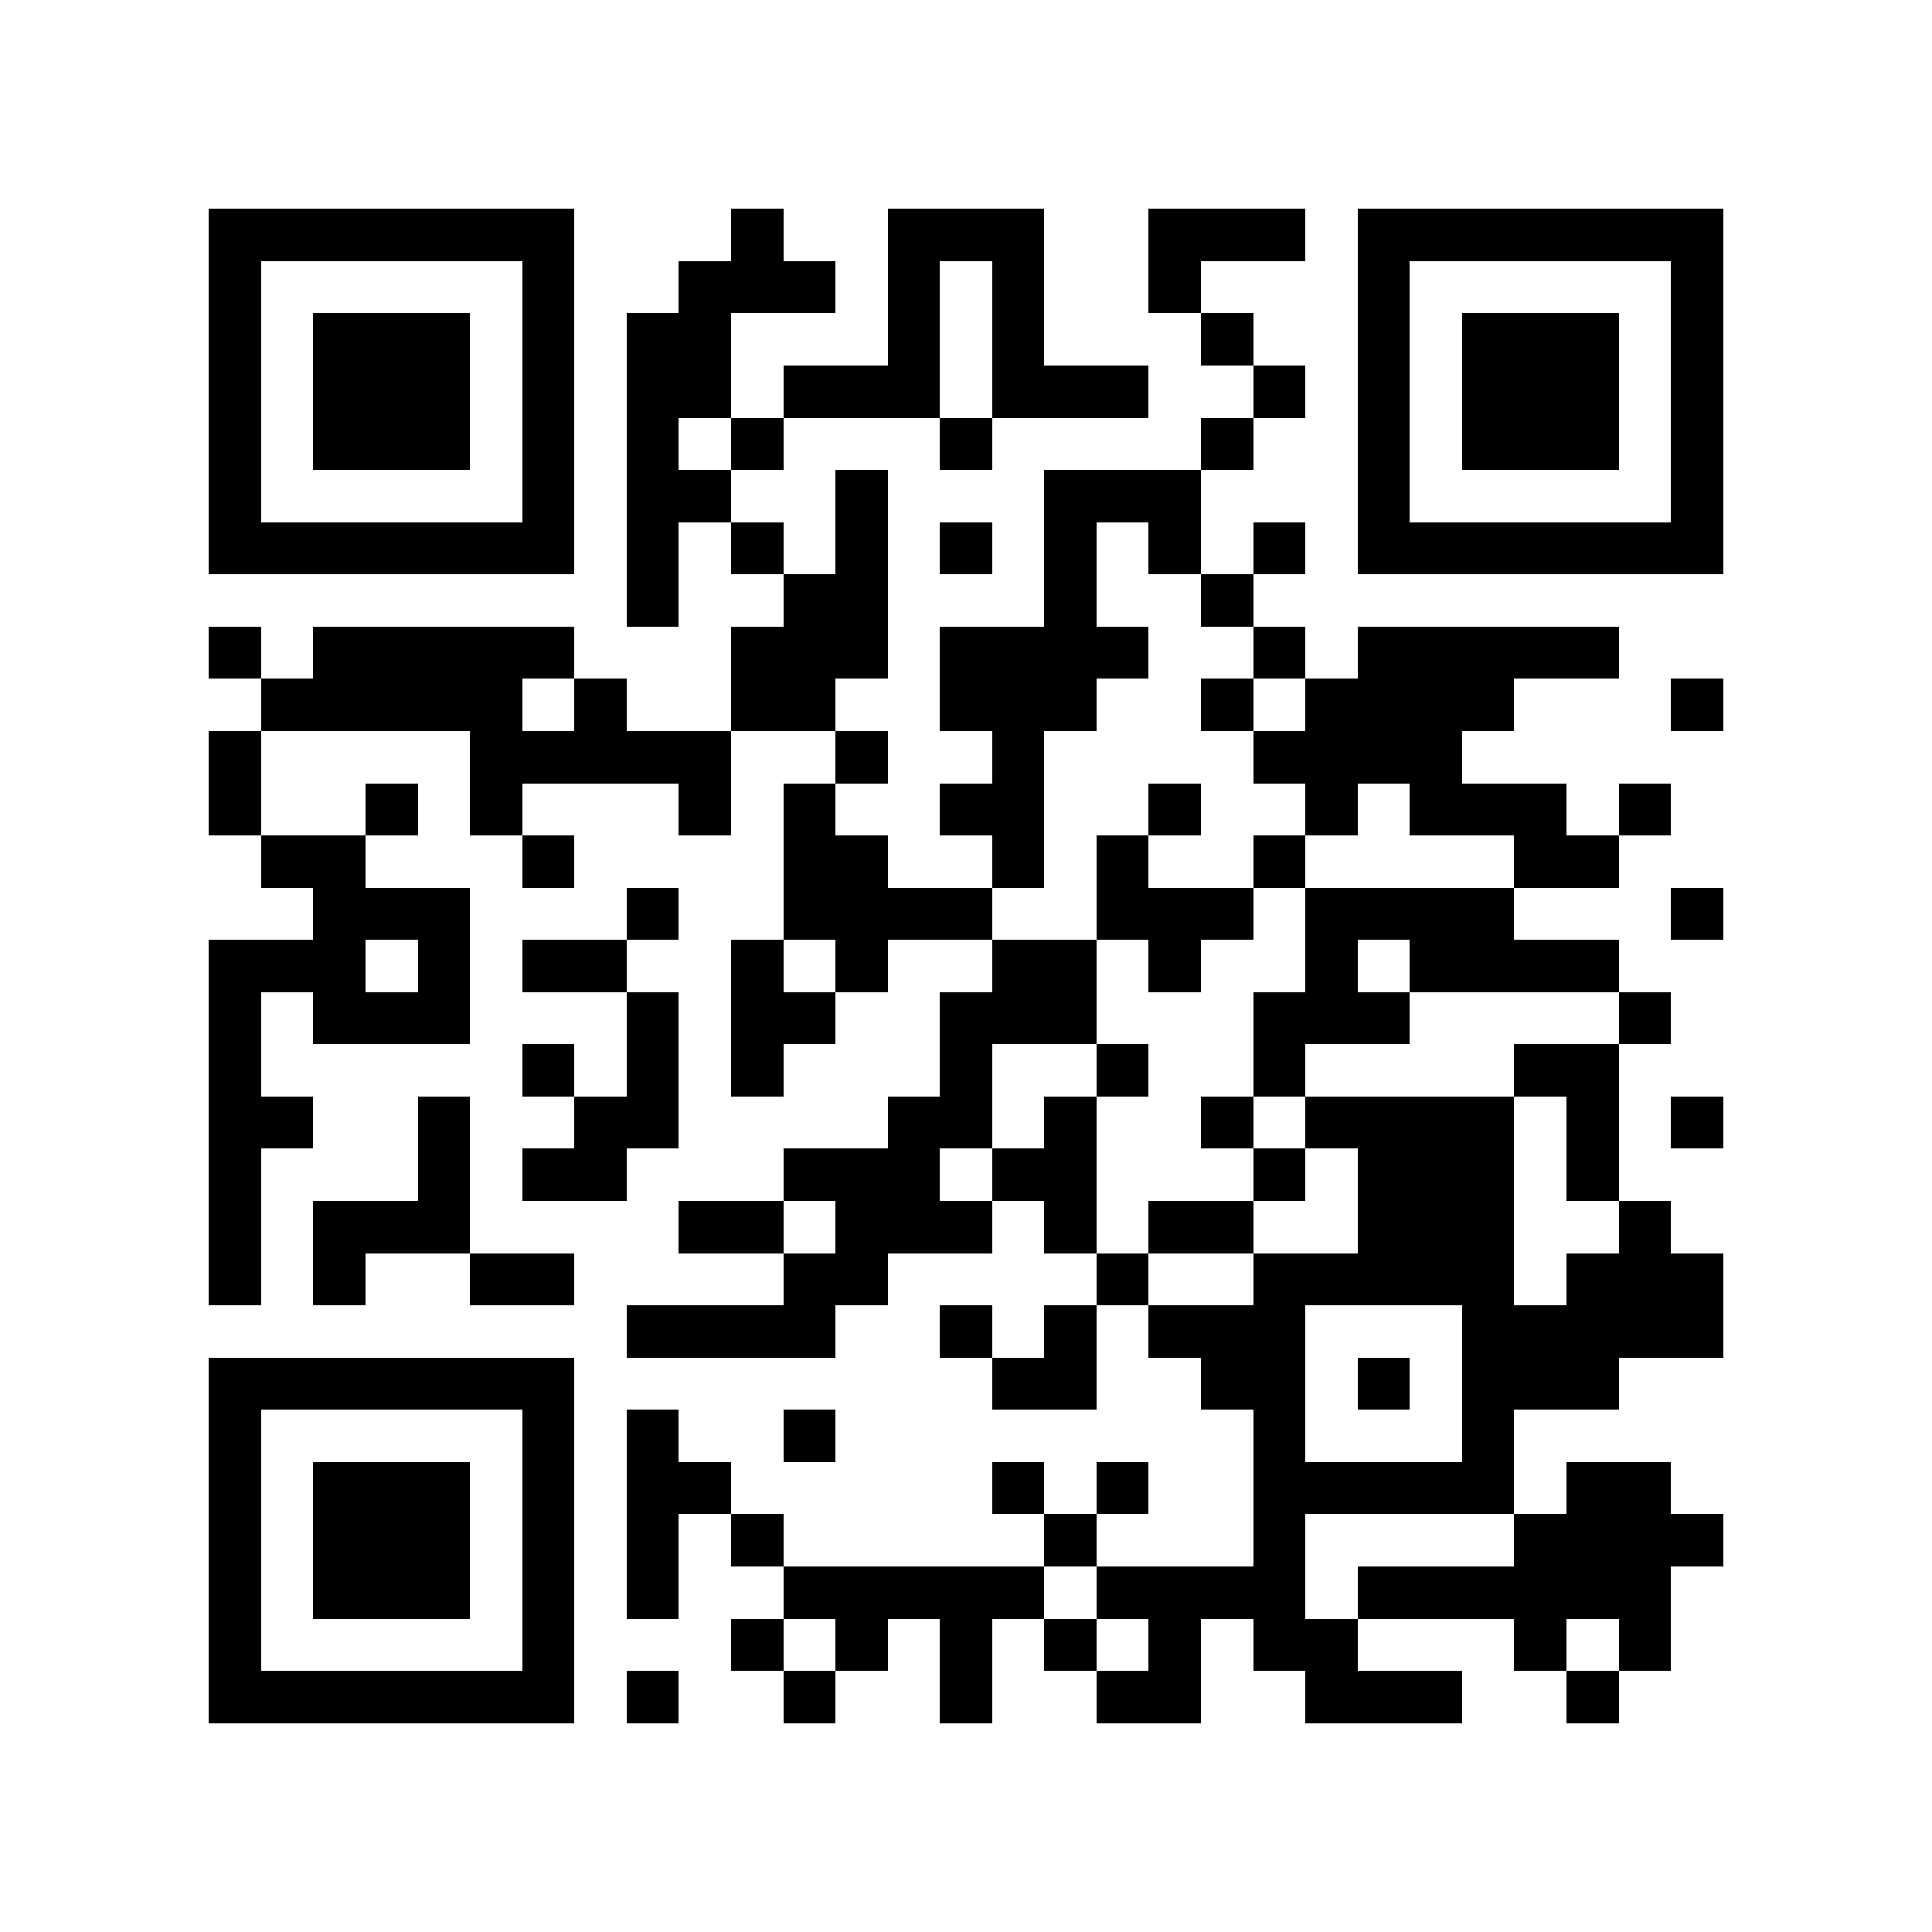 <?xml version="1.0" encoding="utf-8"?><!DOCTYPE svg PUBLIC "-//W3C//DTD SVG 1.1//EN" "http://www.w3.org/Graphics/SVG/1.1/DTD/svg11.dtd"><svg xmlns="http://www.w3.org/2000/svg" viewBox="0 0 37 37" shape-rendering="crispEdges"><path fill="#ffffff" d="M0 0h37v37H0z"/><path stroke="#000000" d="M4 4.5h7m3 0h1m2 0h3m2 0h3m1 0h7M4 5.5h1m5 0h1m2 0h3m1 0h1m1 0h1m2 0h1m3 0h1m5 0h1M4 6.5h1m1 0h3m1 0h1m1 0h2m3 0h1m1 0h1m3 0h1m2 0h1m1 0h3m1 0h1M4 7.5h1m1 0h3m1 0h1m1 0h2m1 0h3m1 0h3m2 0h1m1 0h1m1 0h3m1 0h1M4 8.5h1m1 0h3m1 0h1m1 0h1m1 0h1m3 0h1m4 0h1m2 0h1m1 0h3m1 0h1M4 9.5h1m5 0h1m1 0h2m2 0h1m3 0h3m3 0h1m5 0h1M4 10.5h7m1 0h1m1 0h1m1 0h1m1 0h1m1 0h1m1 0h1m1 0h1m1 0h7M12 11.5h1m2 0h2m3 0h1m2 0h1M4 12.5h1m1 0h5m3 0h3m1 0h4m2 0h1m1 0h5M5 13.5h5m1 0h1m2 0h2m2 0h3m2 0h1m1 0h4m3 0h1M4 14.5h1m4 0h5m2 0h1m2 0h1m4 0h4M4 15.5h1m2 0h1m1 0h1m3 0h1m1 0h1m2 0h2m2 0h1m2 0h1m1 0h3m1 0h1M5 16.5h2m3 0h1m4 0h2m2 0h1m1 0h1m2 0h1m4 0h2M6 17.5h3m3 0h1m2 0h4m2 0h3m1 0h4m3 0h1M4 18.5h3m1 0h1m1 0h2m2 0h1m1 0h1m2 0h2m1 0h1m2 0h1m1 0h4M4 19.5h1m1 0h3m3 0h1m1 0h2m2 0h3m3 0h3m4 0h1M4 20.5h1m5 0h1m1 0h1m1 0h1m3 0h1m2 0h1m2 0h1m4 0h2M4 21.5h2m2 0h1m2 0h2m4 0h2m1 0h1m2 0h1m1 0h4m1 0h1m1 0h1M4 22.5h1m3 0h1m1 0h2m3 0h3m1 0h2m3 0h1m1 0h3m1 0h1M4 23.5h1m1 0h3m4 0h2m1 0h3m1 0h1m1 0h2m2 0h3m2 0h1M4 24.5h1m1 0h1m2 0h2m4 0h2m4 0h1m2 0h5m1 0h3M12 25.5h4m2 0h1m1 0h1m1 0h3m3 0h5M4 26.5h7m8 0h2m2 0h2m1 0h1m1 0h3M4 27.5h1m5 0h1m1 0h1m2 0h1m8 0h1m3 0h1M4 28.5h1m1 0h3m1 0h1m1 0h2m5 0h1m1 0h1m2 0h5m1 0h2M4 29.5h1m1 0h3m1 0h1m1 0h1m1 0h1m5 0h1m3 0h1m4 0h4M4 30.5h1m1 0h3m1 0h1m1 0h1m2 0h5m1 0h4m1 0h6M4 31.5h1m5 0h1m3 0h1m1 0h1m1 0h1m1 0h1m1 0h1m1 0h2m3 0h1m1 0h1M4 32.5h7m1 0h1m2 0h1m2 0h1m2 0h2m2 0h3m2 0h1"/></svg>
